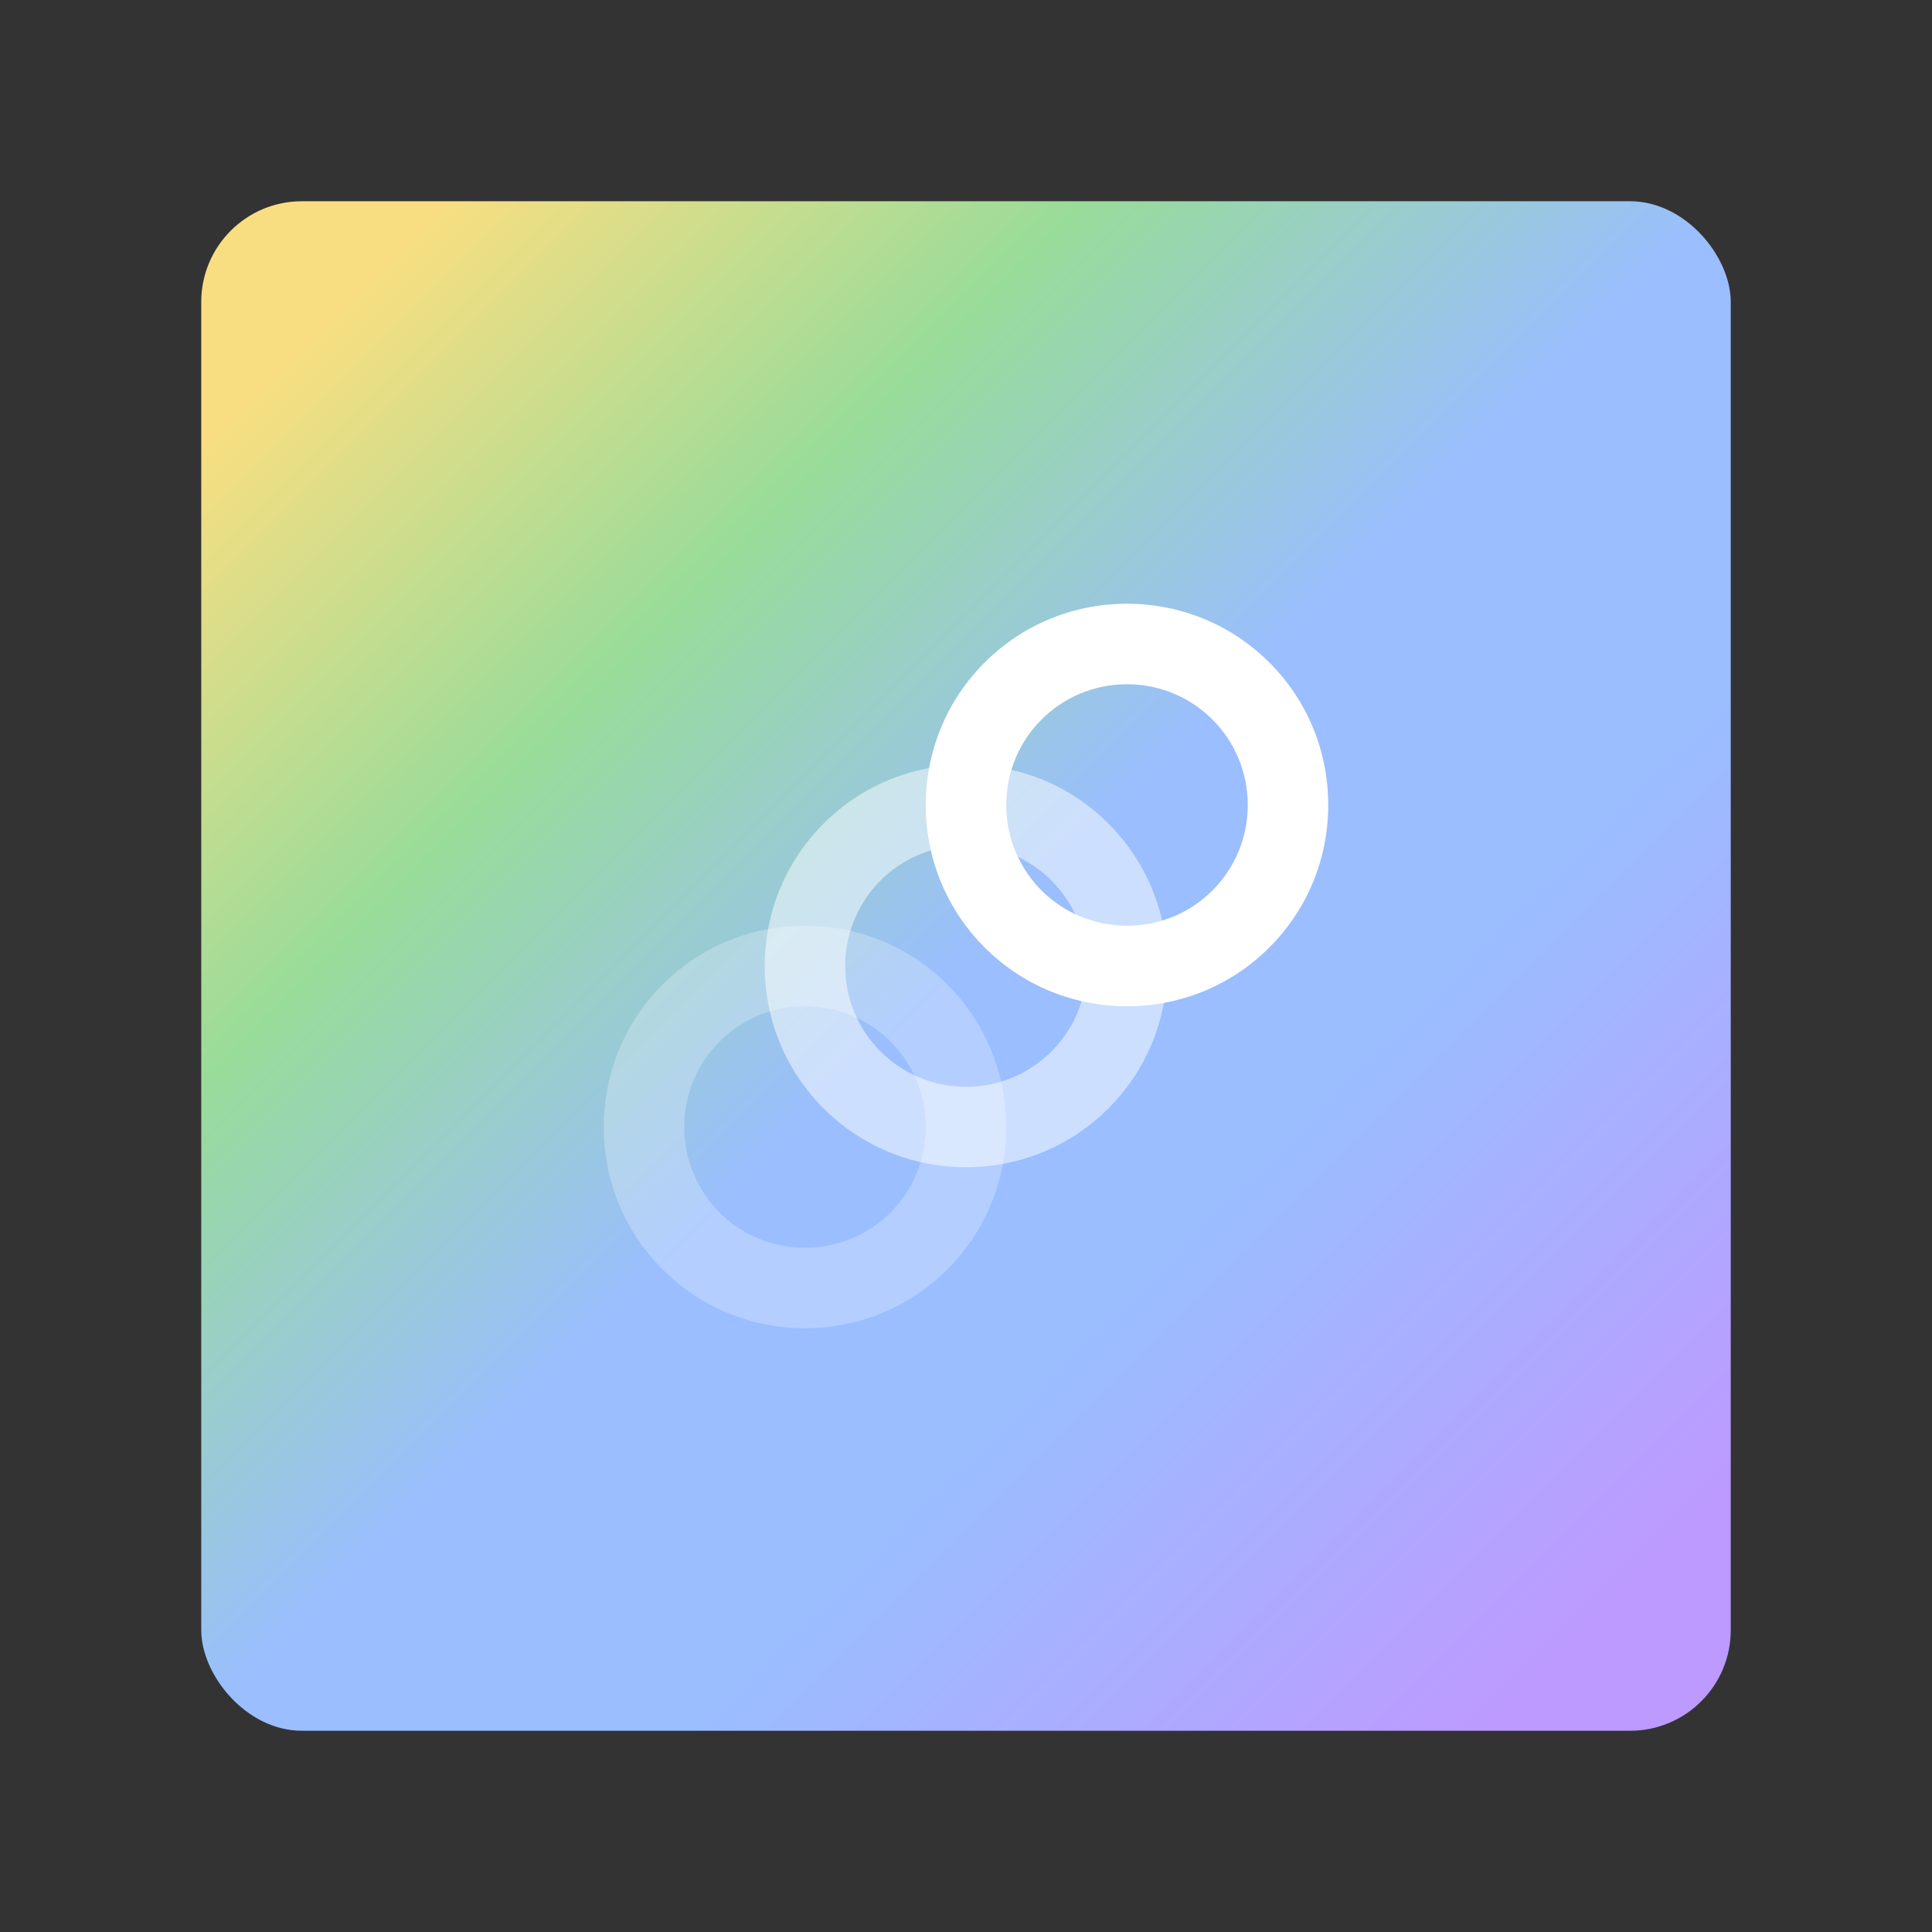 <svg xmlns="http://www.w3.org/2000/svg" xmlns:xlink="http://www.w3.org/1999/xlink" viewBox="0 0 192 192"><rect x="0" y="0" width="192" height="192" fill="#333333" stroke="none"/><defs><linearGradient id="a"><stop offset="0" style="stop-color:#f9de81;stop-opacity:1"/><stop offset=".25" style="stop-color:#98dc9a;stop-opacity:1"/><stop offset=".5" style="stop-color:#9abeff;stop-opacity:1"/><stop offset=".688" style="stop-color:#9abeff;stop-opacity:1"/><stop offset="1" style="stop-color:#bd9aff;stop-opacity:1"/></linearGradient><linearGradient xlink:href="#a" id="b" x1="160" x2="32" y1="160" y2="32" gradientTransform="translate(-192 -192)" gradientUnits="userSpaceOnUse"/></defs><rect width="152" height="152" x="-172" y="-172" rx="10" style="opacity:1;isolation:isolate;fill:url(#b);fill-opacity:1;stroke:none;stroke-linecap:round;stroke-linejoin:round" transform="scale(-1)"/><path d="M80 132c-11.08 0-20-8.92-20-20s8.92-20 20-20 20 8.92 20 20-8.92 20-20 20zm0-8c6.648 0 12-5.352 12-12s-5.352-12-12-12-12 5.352-12 12 5.352 12 12 12z" style="opacity:.25;vector-effect:none;fill:#fff;fill-opacity:1;fill-rule:evenodd;stroke:none;stroke-width:4;stroke-linecap:round;stroke-linejoin:round;stroke-miterlimit:4;stroke-dasharray:none;paint-order:stroke fill markers"/><path d="M96 116c-11.08 0-20-8.92-20-20s8.92-20 20-20 20 8.92 20 20-8.92 20-20 20zm0-8c6.648 0 12-5.352 12-12s-5.352-12-12-12-12 5.352-12 12 5.352 12 12 12z" style="opacity:.5;vector-effect:none;fill:#fff;fill-opacity:1;fill-rule:evenodd;stroke:none;stroke-width:4;stroke-linecap:round;stroke-linejoin:round;stroke-miterlimit:4;stroke-dasharray:none;paint-order:stroke fill markers"/><path d="M112 100c-11.08 0-20-8.92-20-20s8.92-20 20-20 20 8.92 20 20-8.92 20-20 20zm0-8c6.648 0 12-5.352 12-12s-5.352-12-12-12-12 5.352-12 12 5.352 12 12 12z" style="opacity:1;vector-effect:none;fill:#fff;fill-opacity:1;fill-rule:evenodd;stroke:none;stroke-width:4;stroke-linecap:round;stroke-linejoin:round;stroke-miterlimit:4;stroke-dasharray:none;paint-order:stroke fill markers"/></svg>